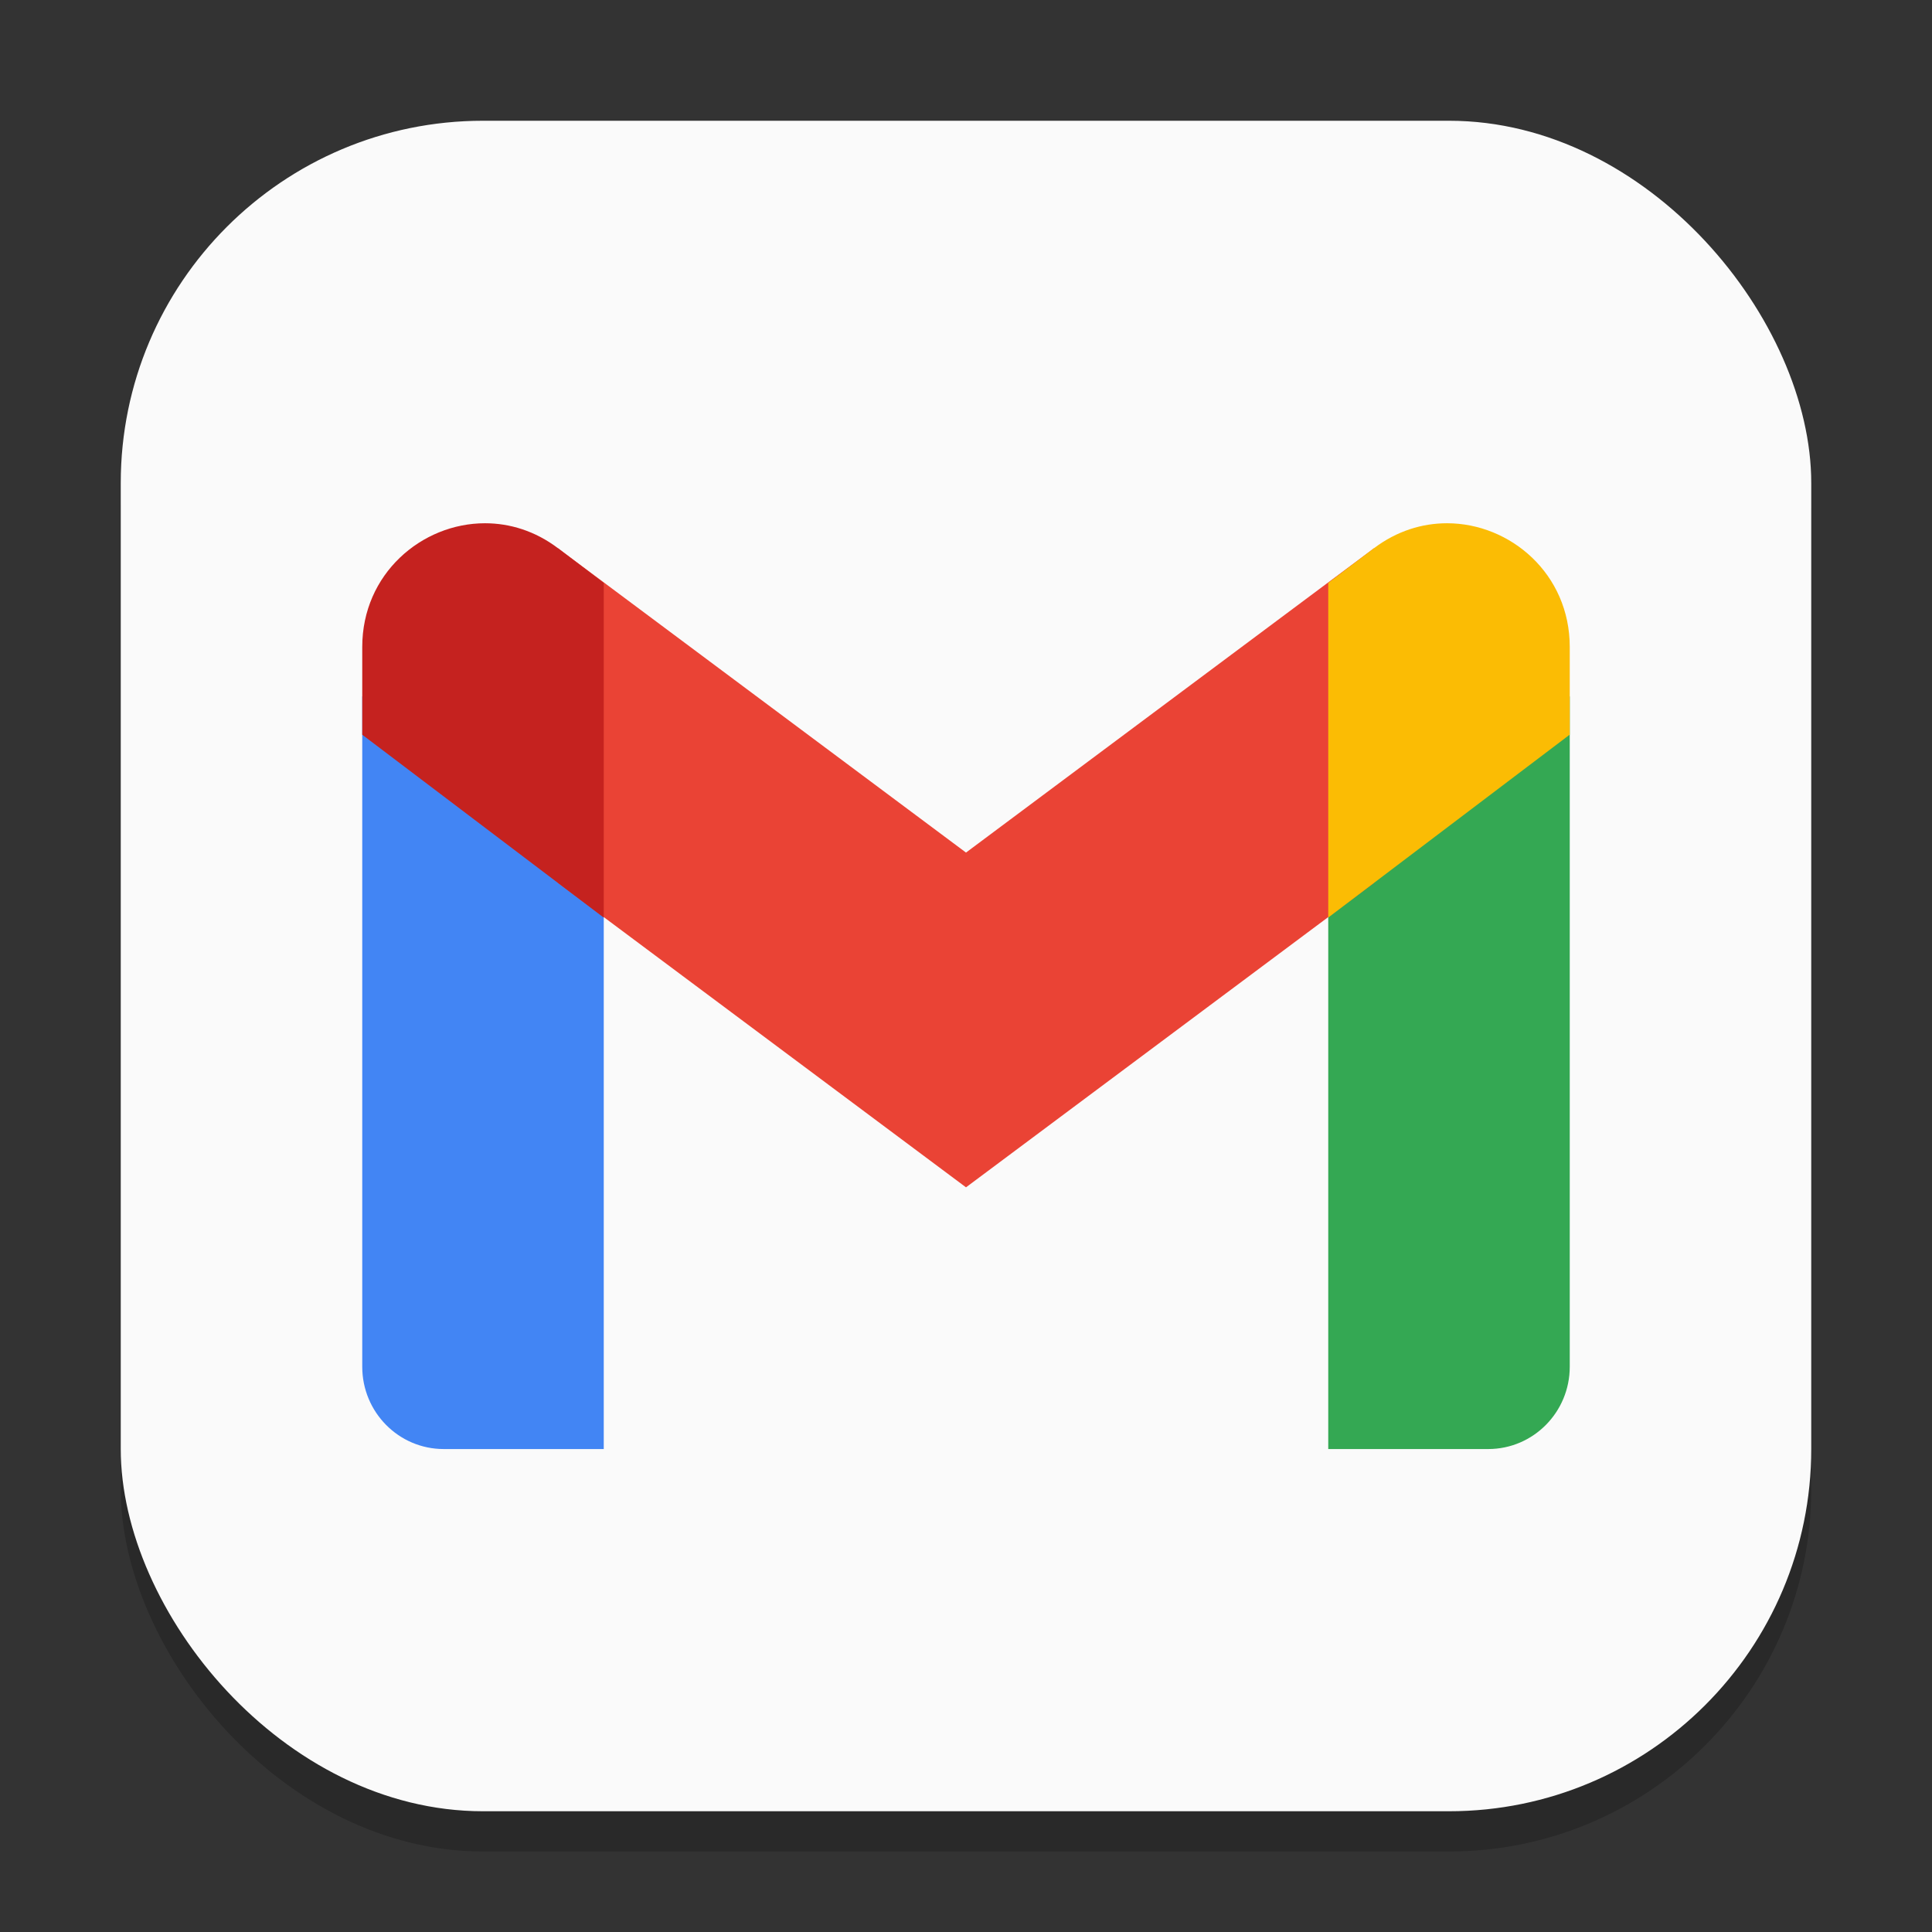 <?xml version="1.0" encoding="UTF-8" standalone="no"?>
<!-- Created with Inkscape (http://www.inkscape.org/) -->

<svg
   width="48"
   height="48"
   viewBox="0 0 48 48"
   version="1.1"
   id="svg1"
   inkscape:version="1.4.2 (ebf0e940d0, 2025-05-08)"
   sodipodi:docname="gmail.svg"
   xmlns:inkscape="http://www.inkscape.org/namespaces/inkscape"
   xmlns:sodipodi="http://sodipodi.sourceforge.net/DTD/sodipodi-0.dtd"
   xmlns="http://www.w3.org/2000/svg"
   xmlns:svg="http://www.w3.org/2000/svg">
  <rect x="0" y="0" width="48" height="48" fill="#333333" stroke="none"/>
  <sodipodi:namedview
     id="namedview1"
     pagecolor="#ffffff"
     bordercolor="#000000"
     borderopacity="0.25"
     inkscape:showpageshadow="2"
     inkscape:pageopacity="0.0"
     inkscape:pagecheckerboard="0"
     inkscape:deskcolor="#d1d1d1"
     inkscape:document-units="px"
     inkscape:zoom="16.375"
     inkscape:cx="24.030534"
     inkscape:cy="24.030534"
     inkscape:window-width="1920"
     inkscape:window-height="1010"
     inkscape:window-x="0"
     inkscape:window-y="0"
     inkscape:window-maximized="1"
     inkscape:current-layer="svg1" />
  <defs
     id="defs1" />
  <rect
     style="opacity:0.2;fill:#000000;stroke-width:3.675"
     id="rect1"
     width="42"
     height="42"
     x="3"
     y="4"
     ry="9" />
  <rect
     style="fill:#fafafa;stroke-width:1.5;fill-opacity:1"
     id="rect2"
     width="42"
     height="42"
     x="3"
     y="3"
     ry="9" />
  <path
     id="path523"
     style="fill:#4285f4;stroke-width:0.75"
     d="m 9,17.301 v 16.655 c 0,1.13 0.906,2.045 2.024,2.045 H 15 V 21.845 Z"
     sodipodi:nodetypes="cssccc" />
  <path
     id="path391"
     style="fill:#34a853;stroke-width:0.75"
     d="m 39,17.301 -6,4.544 v 14.156 h 3.976 C 38.094,36 39,35.085 39,33.956 Z"
     sodipodi:nodetypes="cccssc" />
  <path
     d="m 13.86,21.934 v -8.315 l 10.14,7.563 10.14,-7.563 v 8.315 l -10.14,7.565 z"
     style="fill:#ea4335;stroke-width:0.75"
     id="path457"
     sodipodi:nodetypes="ccccccc" />
  <path
     id="path424"
     style="fill:#fbbc04;stroke-width:0.75"
     d="m 35.95,13 c -0.616,1.3e-5 -1.247,0.192 -1.811,0.618 L 33,14.482 v 8.314 l 6,-4.544 V 16.073 C 39,14.257 37.524,13 35.95,13 Z"
     sodipodi:nodetypes="sccccss" />
  <path
     id="path490"
     style="fill:#c5221f;stroke-width:0.75"
     d="M 12.05,13 C 10.476,13 9,14.257 9,16.073 v 2.181 l 6,4.544 V 14.482 L 13.86,13.618 C 13.297,13.192 12.666,13 12.05,13 Z"
     sodipodi:nodetypes="ssccccs" />
</svg>
